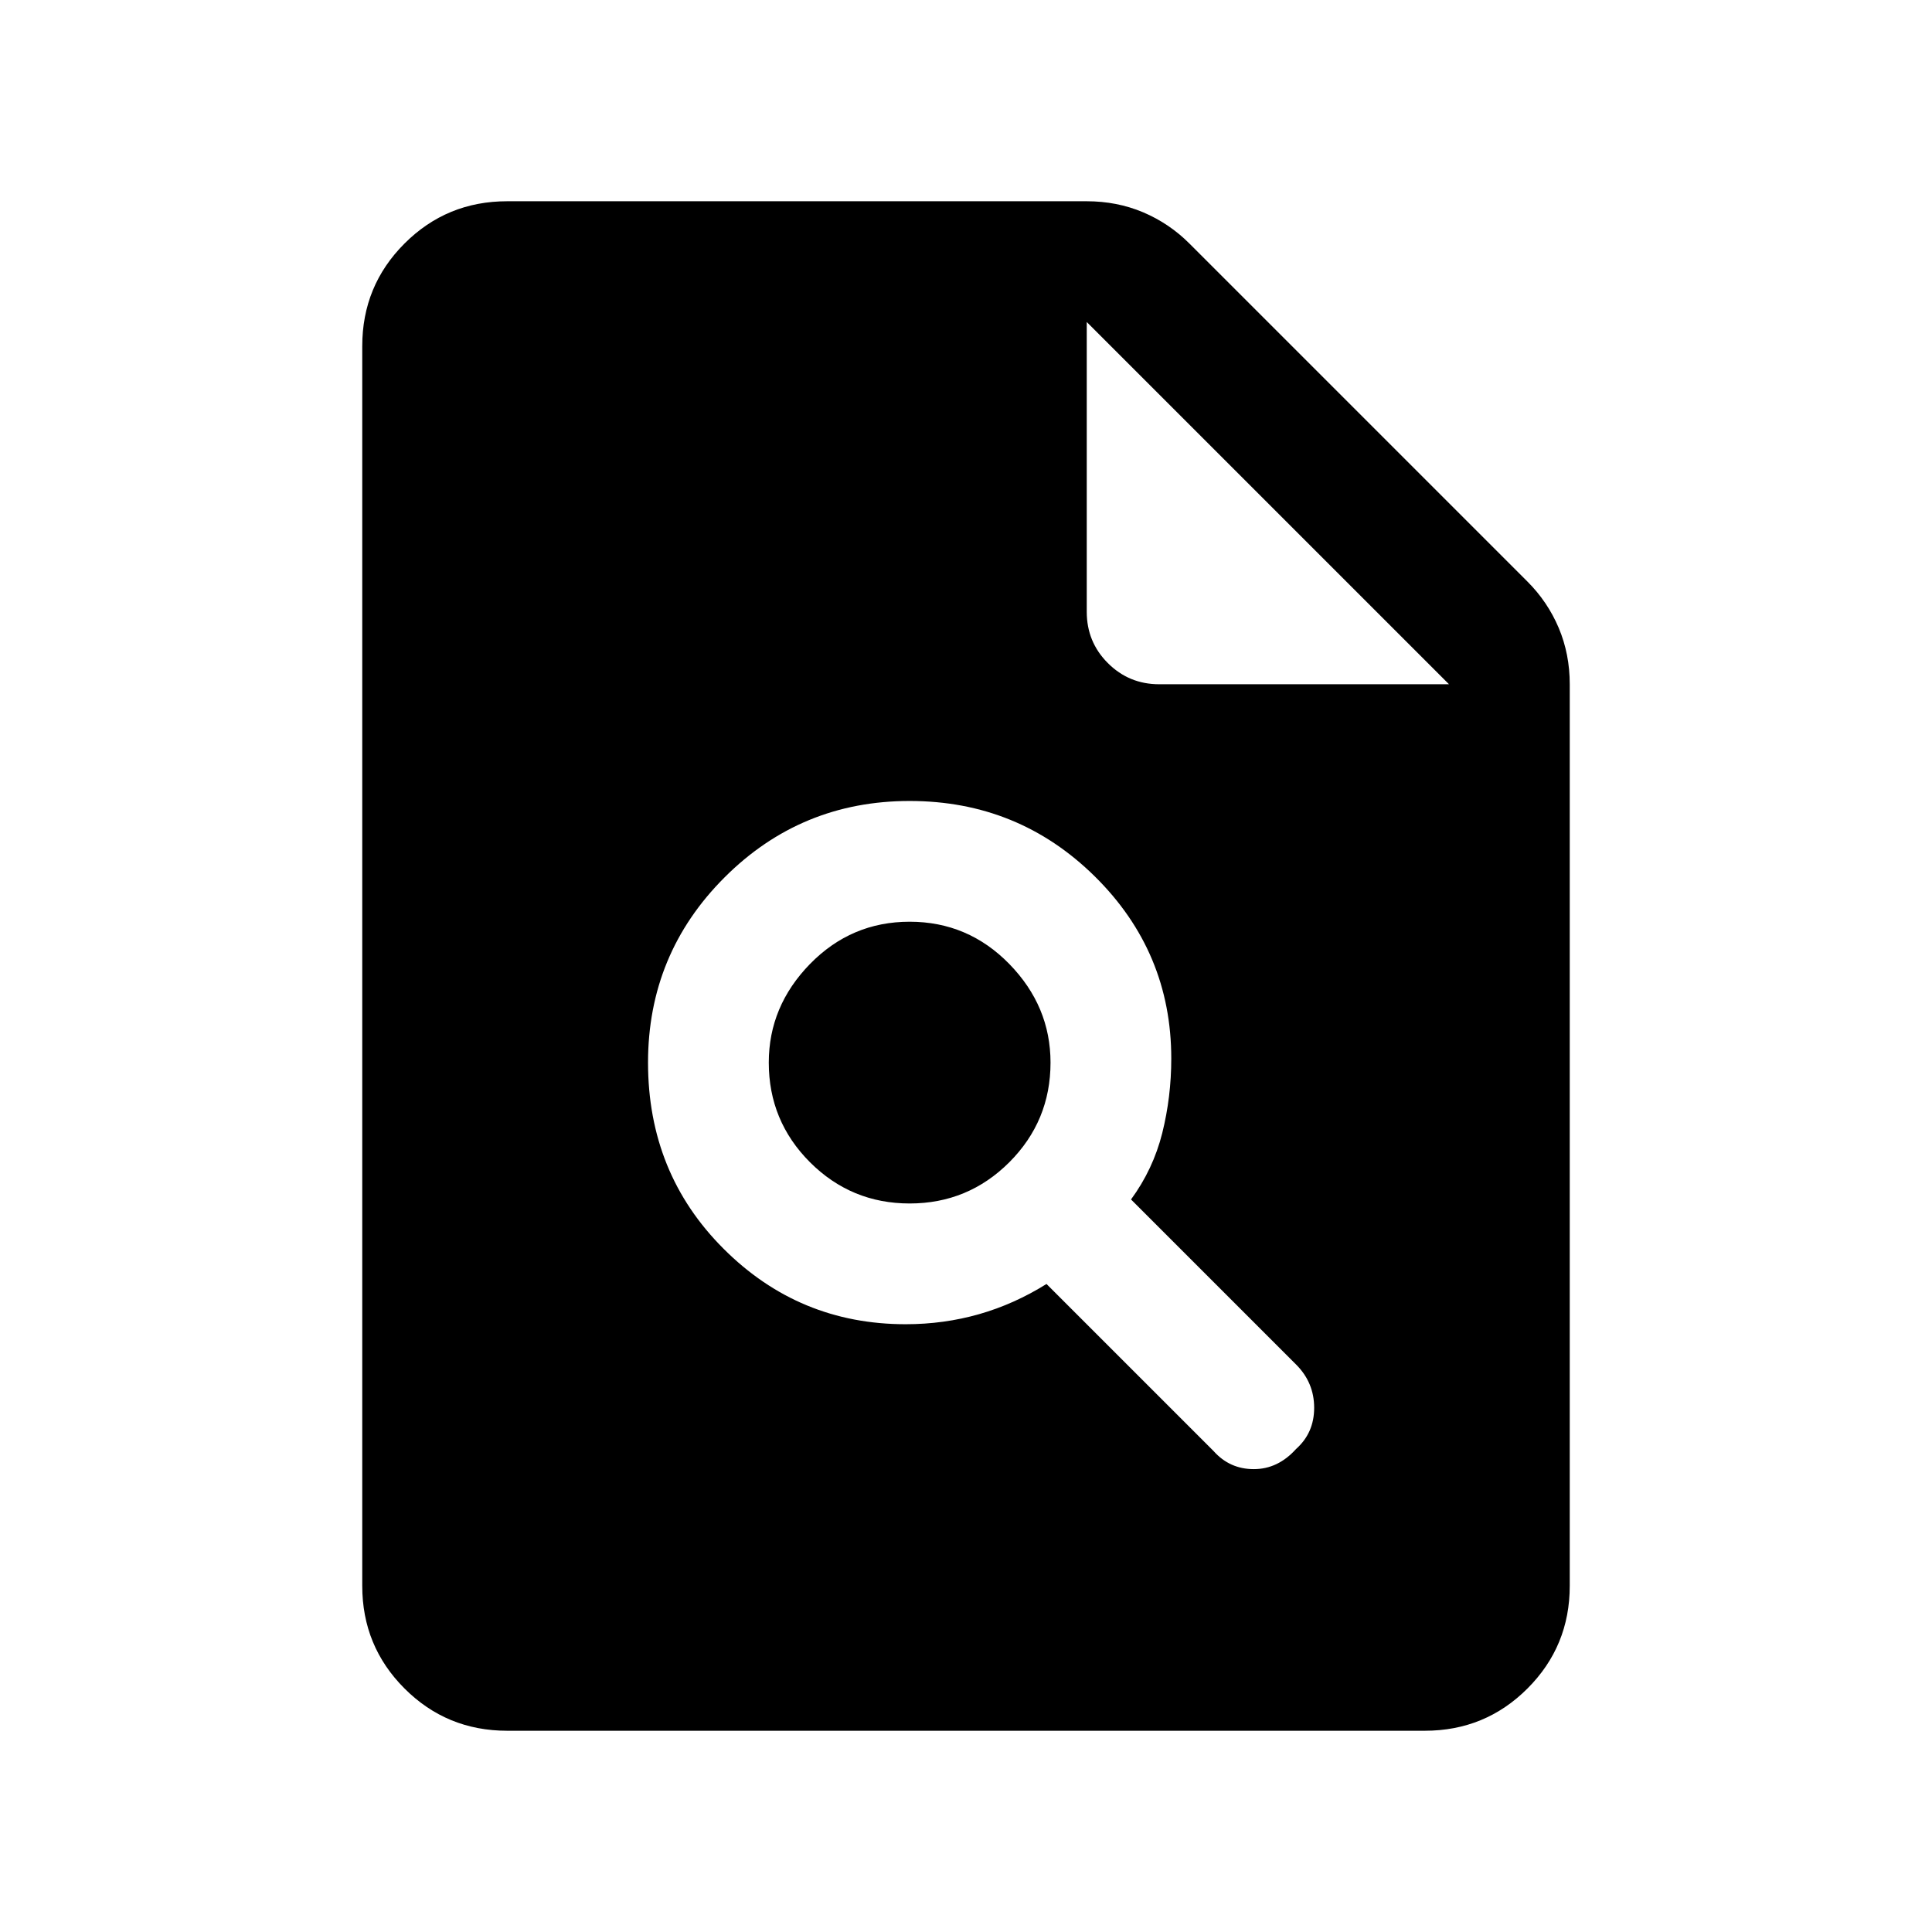 <svg xmlns="http://www.w3.org/2000/svg" height="24" width="24"><path d="M11.25 16.45Q11.725 16.45 12.163 16.325Q12.6 16.2 13 15.95L15.075 18.025Q15.275 18.25 15.575 18.25Q15.875 18.25 16.1 18Q16.325 17.8 16.325 17.488Q16.325 17.175 16.1 16.95L14.05 14.9Q14.325 14.525 14.438 14.075Q14.55 13.625 14.55 13.15Q14.55 11.825 13.6 10.887Q12.65 9.95 11.3 9.95Q9.95 9.95 9 10.9Q8.05 11.85 8.05 13.2Q8.05 14.575 8.988 15.512Q9.925 16.45 11.25 16.45ZM11.3 14.95Q10.575 14.95 10.062 14.438Q9.55 13.925 9.55 13.2Q9.55 12.5 10.062 11.975Q10.575 11.45 11.3 11.45Q12.025 11.45 12.538 11.975Q13.05 12.5 13.05 13.2Q13.05 13.925 12.538 14.438Q12.025 14.95 11.3 14.95ZM6.3 21.5Q5.55 21.5 5.025 20.975Q4.5 20.45 4.5 19.7V4.3Q4.5 3.55 5.025 3.025Q5.55 2.5 6.3 2.5H13.5Q13.875 2.5 14.2 2.637Q14.525 2.775 14.775 3.025L18.975 7.225Q19.225 7.475 19.363 7.8Q19.5 8.125 19.5 8.5V19.7Q19.5 20.45 18.975 20.975Q18.45 21.5 17.7 21.5ZM14.4 8.5H18L13.5 4V7.6Q13.5 7.975 13.762 8.237Q14.025 8.5 14.4 8.5Z"/></svg>